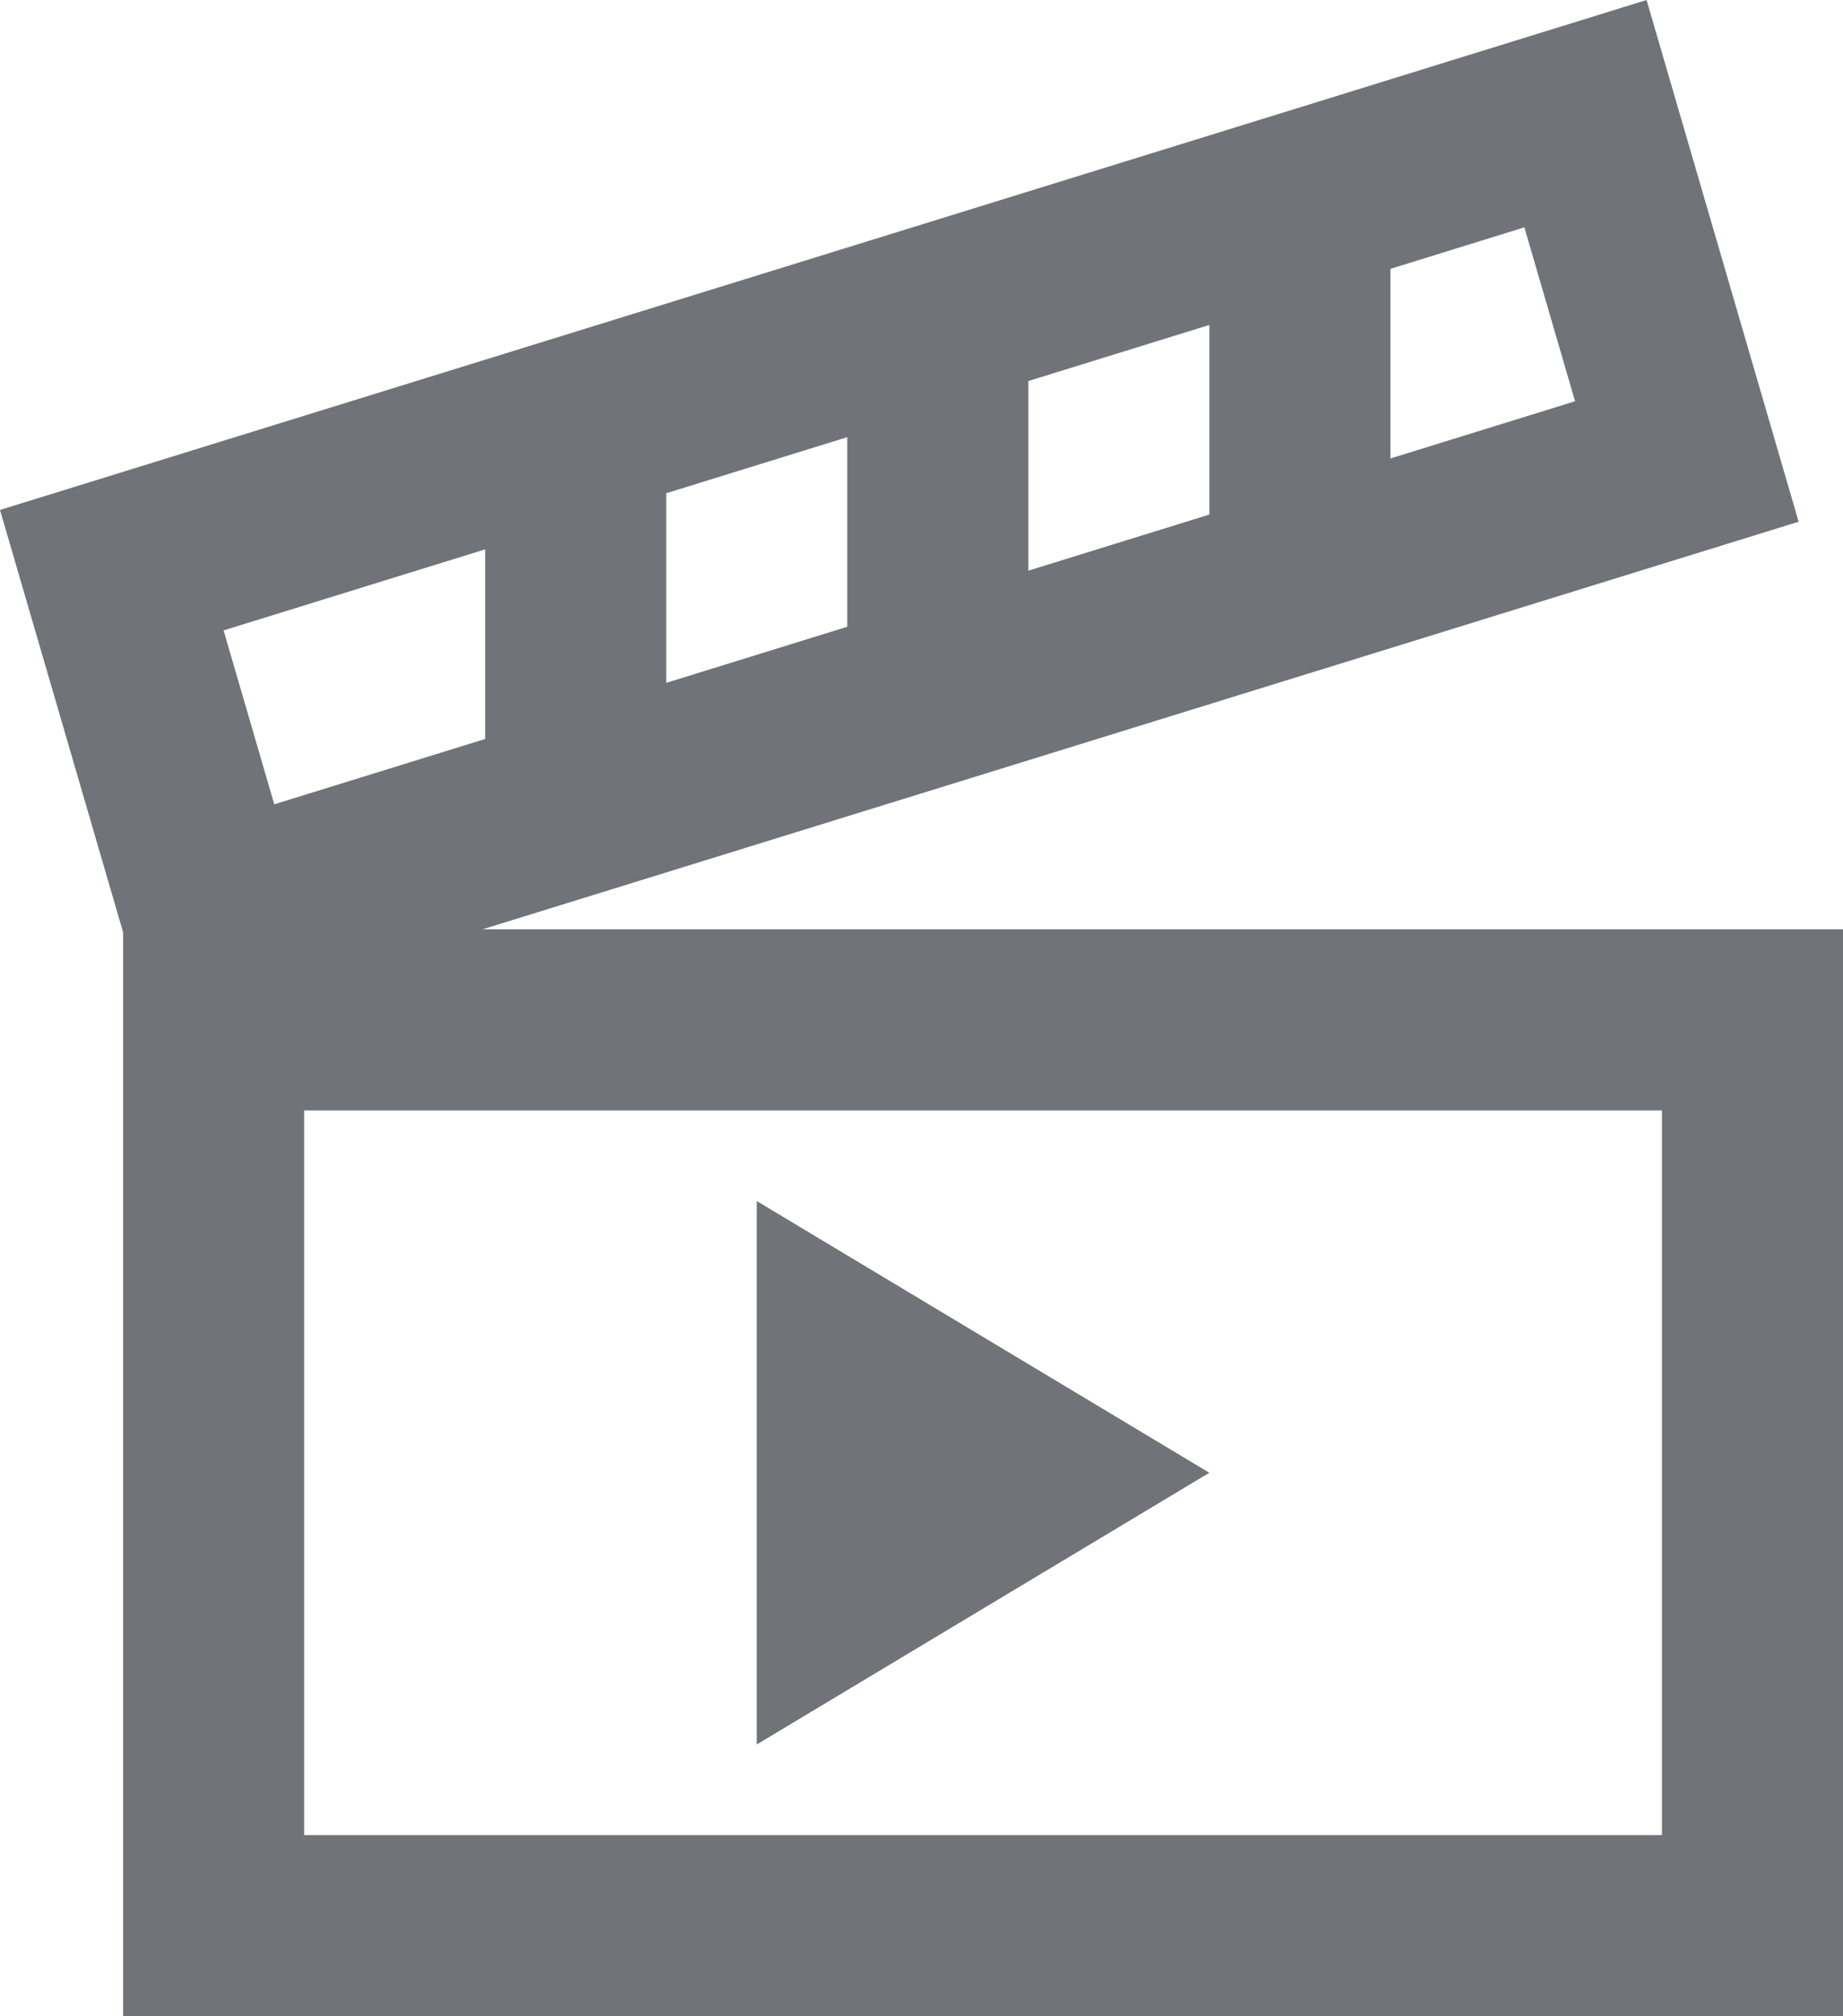 <svg id="Layer_1" data-name="Layer 1" xmlns="http://www.w3.org/2000/svg" viewBox="0 0 20.36 22.26"><defs><style>.cls-1{fill:#707377;}</style></defs><title>gopro-studio</title><path class="cls-1" d="M820,1360H801v-12h19v12Zm-17-2h15v-8H803v8Z" transform="translate(-799.64 -1337.74)"/><path class="cls-1" d="M801.32,1349.13l-1.68-5.76,18.19-5.63,1.68,5.76Zm0.79-4.43,0.56,1.92,14.37-4.45-0.56-1.92Z" transform="translate(-799.64 -1337.74)"/><rect class="cls-1" x="13.36" y="2.26" width="2" height="4"/><rect class="cls-1" x="9.36" y="3.26" width="2" height="4"/><rect class="cls-1" x="5.36" y="4.26" width="2" height="4"/><polygon class="cls-1" points="8.36 13.26 8.36 19.26 13.36 16.26 8.36 13.26"/></svg>